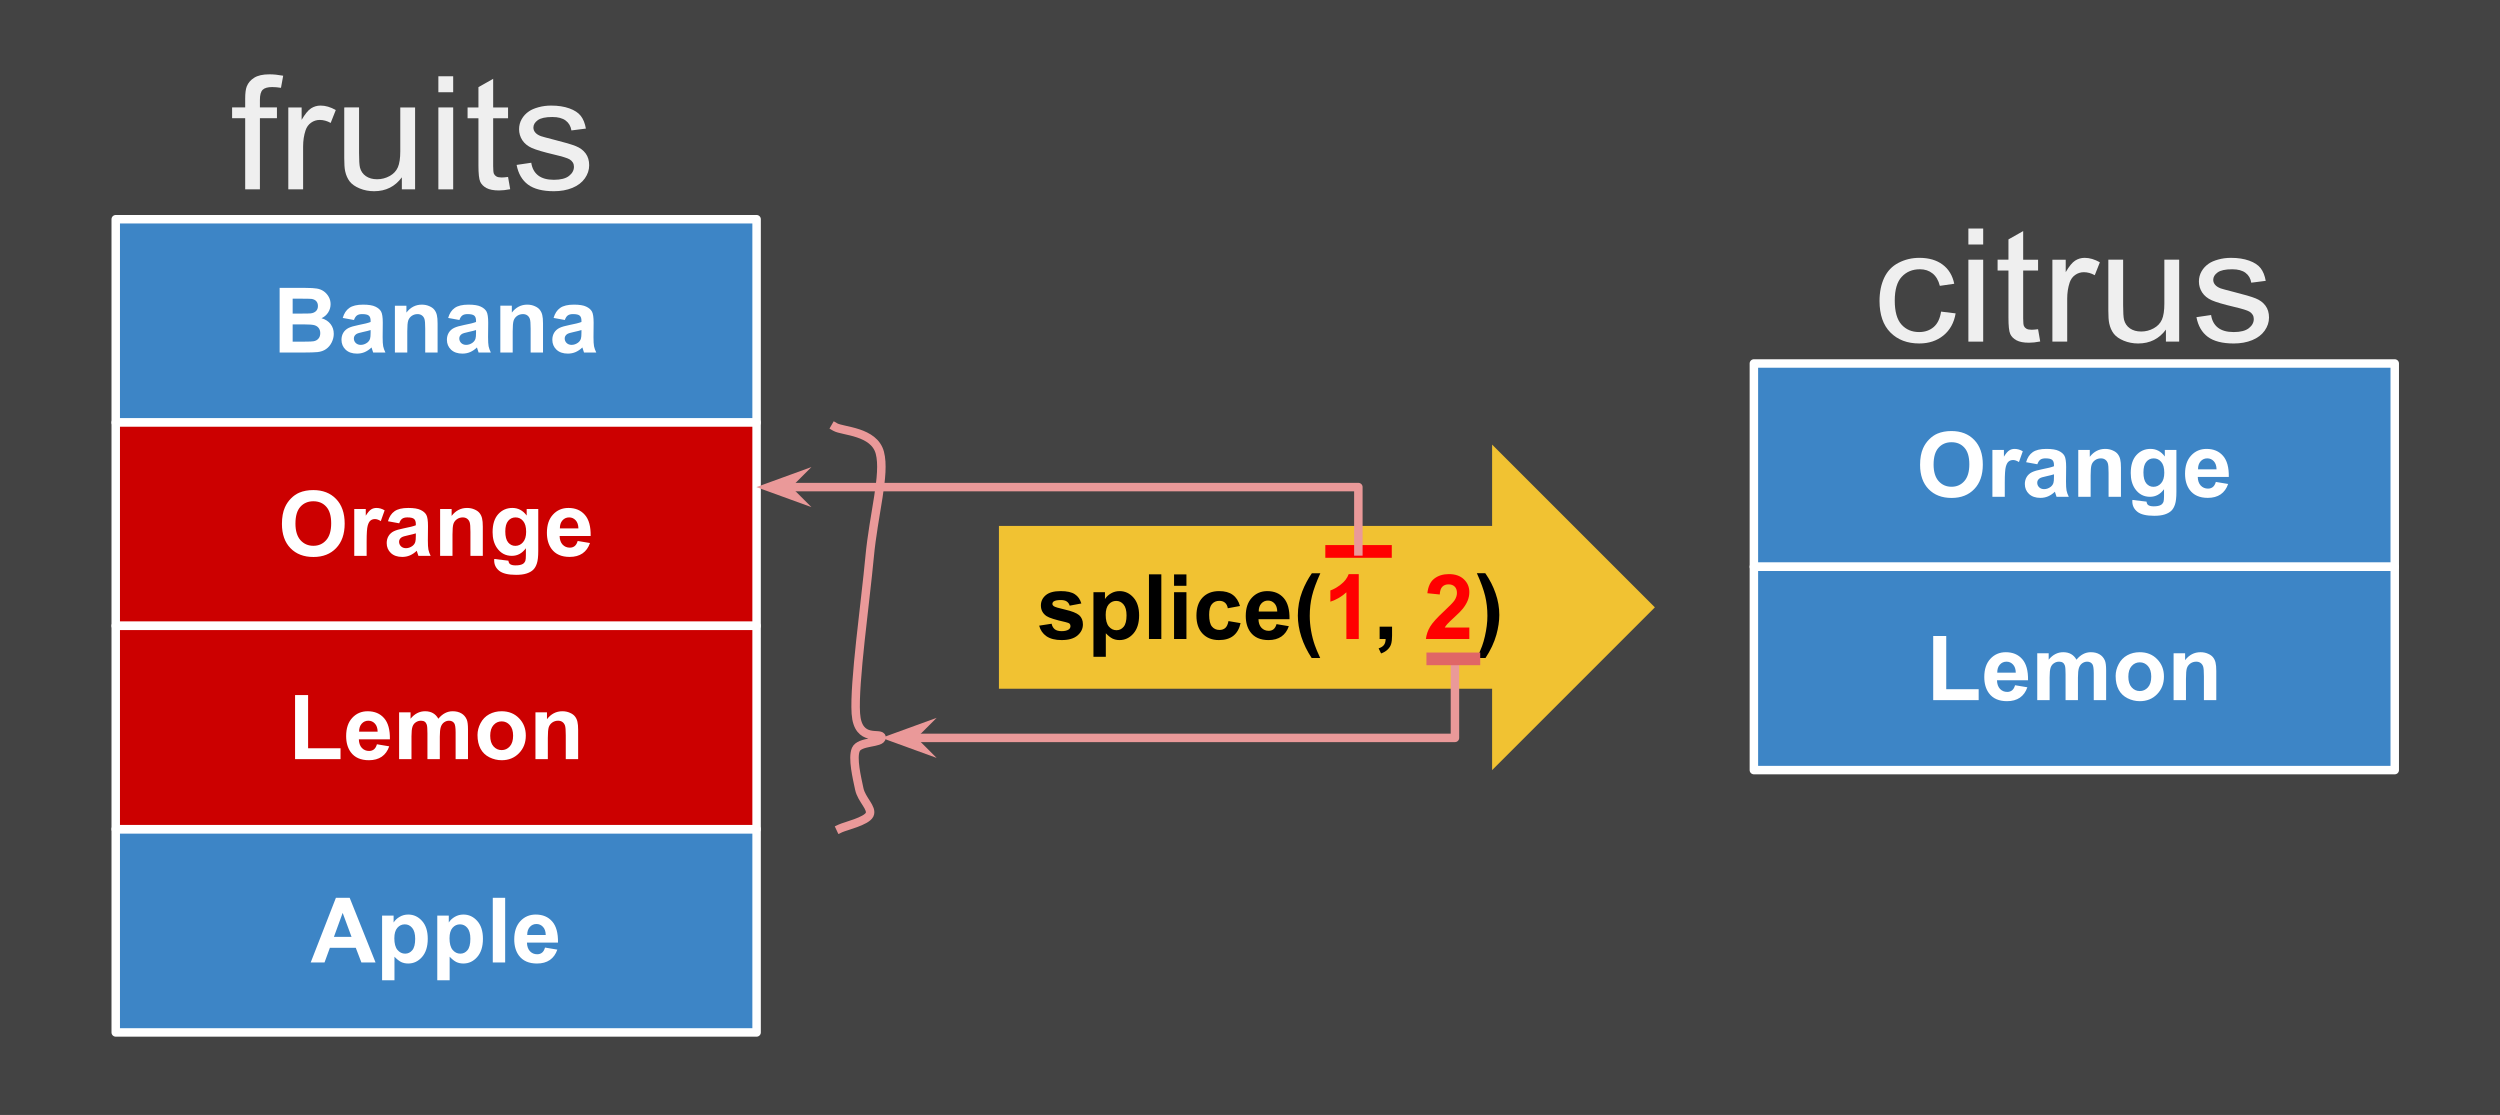 <svg version="1.1" viewBox="0.0 0.0 590.252 263.213" fill="none" stroke="none" stroke-linecap="square" stroke-miterlimit="10" xmlns:xlink="http://www.w3.org/1999/xlink" xmlns="http://www.w3.org/2000/svg"><rect x="0.0" y="0.0" width="590.252" height="263.213" fill="#333333" stroke="none"/><clipPath id="p.0"><path d="m0 0l590.252 0l0 263.213l-590.252 0l0 -263.213z" clip-rule="nonzero"/></clipPath><g clip-path="url(#p.0)"><path fill="#000000" fill-opacity="0.0" d="m0 0l590.252 0l0 263.213l-590.252 0z" fill-rule="evenodd"/><path fill="#434343" d="m-0.533 -0.425l590.236 0l0 263.213l-590.236 0z" fill-rule="evenodd"/><path stroke="#434343" stroke-width="3.0" stroke-linejoin="round" stroke-linecap="butt" d="m-0.533 -0.425l590.236 0l0 263.213l-590.236 0z" fill-rule="evenodd"/><path fill="#3d85c6" d="m27.325 51.759l151.307 0l0 48.0l-151.307 0z" fill-rule="evenodd"/><path stroke="#ffffff" stroke-width="2.0" stroke-linejoin="round" stroke-linecap="butt" d="m27.325 51.759l151.307 0l0 48.0l-151.307 0z" fill-rule="evenodd"/><path fill="#ffffff" d="m66.02 67.973l6.109 0q1.812 0 2.688 0.156q0.891 0.141 1.594 0.625q0.703 0.484 1.172 1.281q0.469 0.797 0.469 1.781q0 1.062 -0.578 1.969q-0.578 0.891 -1.562 1.344q1.391 0.406 2.141 1.391q0.75 0.969 0.75 2.297q0 1.031 -0.484 2.016q-0.484 0.984 -1.328 1.578q-0.828 0.594 -2.047 0.719q-0.781 0.094 -3.719 0.109l-5.203 0l0 -15.266zm3.078 2.547l0 3.516l2.031 0q1.797 0 2.234 -0.047q0.797 -0.094 1.25 -0.547q0.453 -0.453 0.453 -1.188q0 -0.703 -0.391 -1.141q-0.391 -0.453 -1.172 -0.547q-0.453 -0.047 -2.625 -0.047l-1.781 0zm0 6.062l0 4.078l2.859 0q1.672 0 2.109 -0.094q0.688 -0.125 1.109 -0.609q0.438 -0.484 0.438 -1.297q0 -0.688 -0.328 -1.156q-0.328 -0.484 -0.969 -0.703q-0.625 -0.219 -2.719 -0.219l-2.5 0zm14.481 -1.031l-2.656 -0.484q0.453 -1.594 1.547 -2.359q1.094 -0.781 3.25 -0.781q1.953 0 2.906 0.469q0.969 0.453 1.359 1.172q0.391 0.719 0.391 2.625l-0.031 3.406q0 1.469 0.125 2.156q0.141 0.688 0.531 1.484l-2.891 0q-0.109 -0.297 -0.281 -0.859q-0.078 -0.266 -0.109 -0.344q-0.75 0.719 -1.609 1.094q-0.844 0.359 -1.812 0.359q-1.703 0 -2.688 -0.922q-0.984 -0.938 -0.984 -2.344q0 -0.938 0.438 -1.672q0.453 -0.734 1.25 -1.125q0.812 -0.391 2.344 -0.688q2.047 -0.391 2.844 -0.719l0 -0.297q0 -0.844 -0.422 -1.203q-0.422 -0.359 -1.578 -0.359q-0.781 0 -1.219 0.312q-0.438 0.312 -0.703 1.078zm3.922 2.375q-0.562 0.188 -1.781 0.453q-1.219 0.25 -1.594 0.5q-0.578 0.406 -0.578 1.031q0 0.625 0.453 1.078q0.469 0.438 1.172 0.438q0.797 0 1.516 -0.516q0.531 -0.406 0.688 -0.969q0.125 -0.375 0.125 -1.438l0 -0.578zm15.815 5.312l-2.922 0l0 -5.641q0 -1.797 -0.188 -2.312q-0.188 -0.531 -0.609 -0.828q-0.422 -0.297 -1.016 -0.297q-0.766 0 -1.375 0.422q-0.594 0.422 -0.828 1.109q-0.219 0.688 -0.219 2.531l0 5.016l-2.922 0l0 -11.062l2.719 0l0 1.625q1.438 -1.875 3.641 -1.875q0.969 0 1.766 0.359q0.812 0.344 1.219 0.891q0.406 0.531 0.562 1.219q0.172 0.688 0.172 1.969l0 6.875zm5.153 -7.688l-2.656 -0.484q0.453 -1.594 1.547 -2.359q1.094 -0.781 3.25 -0.781q1.953 0 2.906 0.469q0.969 0.453 1.359 1.172q0.391 0.719 0.391 2.625l-0.031 3.406q0 1.469 0.125 2.156q0.141 0.688 0.531 1.484l-2.891 0q-0.109 -0.297 -0.281 -0.859q-0.078 -0.266 -0.109 -0.344q-0.75 0.719 -1.609 1.094q-0.844 0.359 -1.812 0.359q-1.703 0 -2.688 -0.922q-0.984 -0.938 -0.984 -2.344q0 -0.938 0.438 -1.672q0.453 -0.734 1.25 -1.125q0.812 -0.391 2.344 -0.688q2.047 -0.391 2.844 -0.719l0 -0.297q0 -0.844 -0.422 -1.203q-0.422 -0.359 -1.578 -0.359q-0.781 0 -1.219 0.312q-0.438 0.312 -0.703 1.078zm3.922 2.375q-0.562 0.188 -1.781 0.453q-1.219 0.25 -1.594 0.5q-0.578 0.406 -0.578 1.031q0 0.625 0.453 1.078q0.469 0.438 1.172 0.438q0.797 0 1.516 -0.516q0.531 -0.406 0.688 -0.969q0.125 -0.375 0.125 -1.438l0 -0.578zm15.815 5.312l-2.922 0l0 -5.641q0 -1.797 -0.188 -2.312q-0.188 -0.531 -0.609 -0.828q-0.422 -0.297 -1.016 -0.297q-0.766 0 -1.375 0.422q-0.594 0.422 -0.828 1.109q-0.219 0.688 -0.219 2.531l0 5.016l-2.922 0l0 -11.062l2.719 0l0 1.625q1.438 -1.875 3.641 -1.875q0.969 0 1.766 0.359q0.812 0.344 1.219 0.891q0.406 0.531 0.562 1.219q0.172 0.688 0.172 1.969l0 6.875zm5.153 -7.688l-2.656 -0.484q0.453 -1.594 1.547 -2.359q1.094 -0.781 3.25 -0.781q1.953 0 2.906 0.469q0.969 0.453 1.359 1.172q0.391 0.719 0.391 2.625l-0.031 3.406q0 1.469 0.125 2.156q0.141 0.688 0.531 1.484l-2.891 0q-0.109 -0.297 -0.281 -0.859q-0.078 -0.266 -0.109 -0.344q-0.75 0.719 -1.609 1.094q-0.844 0.359 -1.812 0.359q-1.703 0 -2.688 -0.922q-0.984 -0.938 -0.984 -2.344q0 -0.938 0.438 -1.672q0.453 -0.734 1.25 -1.125q0.812 -0.391 2.344 -0.688q2.047 -0.391 2.844 -0.719l0 -0.297q0 -0.844 -0.422 -1.203q-0.422 -0.359 -1.578 -0.359q-0.781 0 -1.219 0.312q-0.438 0.312 -0.703 1.078zm3.922 2.375q-0.562 0.188 -1.781 0.453q-1.219 0.25 -1.594 0.5q-0.578 0.406 -0.578 1.031q0 0.625 0.453 1.078q0.469 0.438 1.172 0.438q0.797 0 1.516 -0.516q0.531 -0.406 0.688 -0.969q0.125 -0.375 0.125 -1.438l0 -0.578z" fill-rule="nonzero"/><path fill="#cc0000" d="m27.325 99.759l151.307 0l0 48.0l-151.307 0z" fill-rule="evenodd"/><path stroke="#ffffff" stroke-width="2.0" stroke-linejoin="round" stroke-linecap="butt" d="m27.325 99.759l151.307 0l0 48.0l-151.307 0z" fill-rule="evenodd"/><path fill="#ffffff" d="m66.566 123.692q0 -2.328 0.703 -3.906q0.516 -1.172 1.422 -2.094q0.906 -0.922 1.969 -1.375q1.438 -0.609 3.297 -0.609q3.375 0 5.391 2.094q2.031 2.094 2.031 5.828q0 3.688 -2.016 5.781q-2.0 2.094 -5.359 2.094q-3.406 0 -5.422 -2.078q-2.016 -2.078 -2.016 -5.734zm3.188 -0.094q0 2.594 1.188 3.938q1.203 1.328 3.047 1.328q1.844 0 3.016 -1.328q1.188 -1.328 1.188 -3.984q0 -2.625 -1.156 -3.906q-1.141 -1.297 -3.047 -1.297q-1.906 0 -3.078 1.312q-1.156 1.297 -1.156 3.938zm16.808 7.641l-2.922 0l0 -11.062l2.719 0l0 1.578q0.703 -1.125 1.25 -1.469q0.562 -0.359 1.266 -0.359q1.0 0 1.938 0.562l-0.906 2.547q-0.75 -0.484 -1.375 -0.484q-0.625 0 -1.047 0.344q-0.422 0.328 -0.672 1.219q-0.25 0.891 -0.25 3.703l0 3.422zm7.691 -7.687l-2.656 -0.484q0.453 -1.594 1.547 -2.359q1.094 -0.781 3.25 -0.781q1.953 0 2.906 0.469q0.969 0.453 1.359 1.172q0.391 0.719 0.391 2.625l-0.031 3.406q0 1.469 0.125 2.156q0.141 0.688 0.531 1.484l-2.891 0q-0.109 -0.297 -0.281 -0.859q-0.078 -0.266 -0.109 -0.344q-0.75 0.719 -1.609 1.094q-0.844 0.359 -1.812 0.359q-1.703 0 -2.688 -0.922q-0.984 -0.938 -0.984 -2.344q0 -0.937 0.438 -1.672q0.453 -0.734 1.25 -1.125q0.812 -0.391 2.344 -0.688q2.047 -0.391 2.844 -0.719l0 -0.297q0 -0.844 -0.422 -1.203q-0.422 -0.359 -1.578 -0.359q-0.781 0 -1.219 0.312q-0.438 0.312 -0.703 1.078zm3.922 2.375q-0.562 0.188 -1.781 0.453q-1.219 0.25 -1.594 0.5q-0.578 0.406 -0.578 1.031q0 0.625 0.453 1.078q0.469 0.438 1.172 0.438q0.797 0 1.516 -0.516q0.531 -0.406 0.688 -0.969q0.125 -0.375 0.125 -1.438l0 -0.578zm15.815 5.312l-2.922 0l0 -5.641q0 -1.797 -0.188 -2.312q-0.188 -0.531 -0.609 -0.828q-0.422 -0.297 -1.016 -0.297q-0.766 0 -1.375 0.422q-0.594 0.422 -0.828 1.109q-0.219 0.688 -0.219 2.531l0 5.016l-2.922 0l0 -11.062l2.719 0l0 1.625q1.438 -1.875 3.641 -1.875q0.969 0 1.766 0.359q0.812 0.344 1.219 0.891q0.406 0.531 0.562 1.219q0.172 0.688 0.172 1.969l0 6.875zm2.7 0.734l3.344 0.406q0.078 0.578 0.375 0.797q0.422 0.312 1.312 0.312q1.156 0 1.719 -0.344q0.391 -0.234 0.594 -0.734q0.125 -0.375 0.125 -1.344l0 -1.625q-1.312 1.797 -3.312 1.797q-2.219 0 -3.531 -1.891q-1.016 -1.484 -1.016 -3.703q0 -2.781 1.328 -4.25q1.344 -1.469 3.344 -1.469q2.047 0 3.375 1.797l0 -1.547l2.734 0l0 9.922q0 1.969 -0.328 2.938q-0.312 0.969 -0.891 1.516q-0.578 0.547 -1.562 0.859q-0.969 0.312 -2.453 0.312q-2.812 0 -4.0 -0.969q-1.172 -0.953 -1.172 -2.438q0 -0.141 0.016 -0.344zm2.609 -6.5q0 1.766 0.672 2.594q0.688 0.812 1.688 0.812q1.078 0 1.812 -0.844q0.75 -0.844 0.75 -2.484q0 -1.719 -0.719 -2.547q-0.703 -0.844 -1.781 -0.844q-1.062 0 -1.75 0.828q-0.672 0.812 -0.672 2.484zm17.091 2.25l2.906 0.484q-0.547 1.609 -1.766 2.453q-1.219 0.828 -3.031 0.828q-2.891 0 -4.281 -1.891q-1.094 -1.5 -1.094 -3.812q0 -2.75 1.438 -4.297q1.438 -1.562 3.641 -1.562q2.469 0 3.891 1.641q1.422 1.625 1.359 4.984l-7.328 0q0.031 1.297 0.703 2.031q0.688 0.719 1.703 0.719q0.688 0 1.156 -0.375q0.469 -0.375 0.703 -1.203zm0.172 -2.969q-0.031 -1.266 -0.656 -1.922q-0.625 -0.672 -1.531 -0.672q-0.953 0 -1.578 0.703q-0.625 0.703 -0.609 1.891l4.375 0z" fill-rule="nonzero"/><path fill="#3d85c6" d="m27.325 195.759l151.307 0l0 48.0l-151.307 0z" fill-rule="evenodd"/><path stroke="#ffffff" stroke-width="2.0" stroke-linejoin="round" stroke-linecap="butt" d="m27.325 195.759l151.307 0l0 48.0l-151.307 0z" fill-rule="evenodd"/><path fill="#ffffff" d="m88.669 227.239l-3.344 0l-1.328 -3.469l-6.109 0l-1.266 3.469l-3.266 0l5.953 -15.266l3.25 0l6.109 15.266zm-5.672 -6.047l-2.094 -5.656l-2.062 5.656l4.156 0zm7.215 -5.016l2.719 0l0 1.625q0.531 -0.828 1.438 -1.344q0.906 -0.531 2.016 -0.531q1.922 0 3.266 1.516q1.344 1.5 1.344 4.203q0 2.766 -1.359 4.312q-1.344 1.531 -3.266 1.531q-0.922 0 -1.672 -0.359q-0.734 -0.375 -1.562 -1.25l0 5.562l-2.922 0l0 -15.266zm2.891 5.344q0 1.859 0.734 2.75q0.75 0.891 1.812 0.891q1.016 0 1.688 -0.812q0.688 -0.812 0.688 -2.688q0 -1.734 -0.703 -2.578q-0.703 -0.844 -1.734 -0.844q-1.062 0 -1.781 0.828q-0.703 0.828 -0.703 2.453zm10.137 -5.344l2.719 0l0 1.625q0.531 -0.828 1.438 -1.344q0.906 -0.531 2.016 -0.531q1.922 0 3.266 1.516q1.344 1.5 1.344 4.203q0 2.766 -1.359 4.312q-1.344 1.531 -3.266 1.531q-0.922 0 -1.672 -0.359q-0.734 -0.375 -1.562 -1.25l0 5.562l-2.922 0l0 -15.266zm2.891 5.344q0 1.859 0.734 2.75q0.75 0.891 1.812 0.891q1.016 0 1.688 -0.812q0.688 -0.812 0.688 -2.688q0 -1.734 -0.703 -2.578q-0.703 -0.844 -1.734 -0.844q-1.062 0 -1.781 0.828q-0.703 0.828 -0.703 2.453zm10.216 5.719l0 -15.266l2.922 0l0 15.266l-2.922 0zm12.332 -3.516l2.906 0.484q-0.547 1.609 -1.766 2.453q-1.219 0.828 -3.031 0.828q-2.891 0 -4.281 -1.891q-1.094 -1.5 -1.094 -3.812q0 -2.75 1.438 -4.297q1.438 -1.562 3.641 -1.562q2.469 0 3.891 1.641q1.422 1.625 1.359 4.984l-7.328 0q0.031 1.297 0.703 2.031q0.688 0.719 1.703 0.719q0.688 0 1.156 -0.375q0.469 -0.375 0.703 -1.203zm0.172 -2.969q-0.031 -1.266 -0.656 -1.922q-0.625 -0.672 -1.531 -0.672q-0.953 0 -1.578 0.703q-0.625 0.703 -0.609 1.891l4.375 0z" fill-rule="nonzero"/><path fill="#cc0000" d="m27.325 147.759l151.307 0l0 48.0l-151.307 0z" fill-rule="evenodd"/><path stroke="#ffffff" stroke-width="2.0" stroke-linejoin="round" stroke-linecap="butt" d="m27.325 147.759l151.307 0l0 48.0l-151.307 0z" fill-rule="evenodd"/><path fill="#ffffff" d="m69.665 179.239l0 -15.141l3.078 0l0 12.562l7.656 0l0 2.578l-10.734 0zm19.325 -3.516l2.906 0.484q-0.547 1.609 -1.766 2.453q-1.219 0.828 -3.031 0.828q-2.891 0 -4.281 -1.891q-1.094 -1.5 -1.094 -3.812q0 -2.75 1.438 -4.297q1.438 -1.562 3.641 -1.562q2.469 0 3.891 1.641q1.422 1.625 1.359 4.984l-7.328 0q0.031 1.297 0.703 2.031q0.688 0.719 1.703 0.719q0.688 0 1.156 -0.375q0.469 -0.375 0.703 -1.203zm0.172 -2.969q-0.031 -1.266 -0.656 -1.922q-0.625 -0.672 -1.531 -0.672q-0.953 0 -1.578 0.703q-0.625 0.703 -0.609 1.891l4.375 0zm5.065 -4.578l2.703 0l0 1.516q1.438 -1.766 3.438 -1.766q1.062 0 1.844 0.438q0.781 0.438 1.281 1.328q0.734 -0.891 1.578 -1.328q0.844 -0.438 1.797 -0.438q1.219 0 2.062 0.5q0.844 0.484 1.266 1.453q0.297 0.703 0.297 2.281l0 7.078l-2.922 0l0 -6.328q0 -1.641 -0.312 -2.125q-0.406 -0.625 -1.25 -0.625q-0.609 0 -1.156 0.375q-0.531 0.375 -0.781 1.109q-0.234 0.719 -0.234 2.281l0 5.312l-2.922 0l0 -6.062q0 -1.609 -0.156 -2.078q-0.156 -0.469 -0.484 -0.703q-0.328 -0.234 -0.891 -0.234q-0.672 0 -1.219 0.375q-0.547 0.359 -0.781 1.047q-0.234 0.688 -0.234 2.281l0 5.375l-2.922 0l0 -11.062zm18.511 5.375q0 -1.453 0.719 -2.812q0.719 -1.375 2.031 -2.094q1.312 -0.719 2.938 -0.719q2.516 0 4.109 1.641q1.609 1.625 1.609 4.109q0 2.516 -1.625 4.172q-1.609 1.641 -4.062 1.641q-1.531 0 -2.906 -0.688q-1.375 -0.688 -2.094 -2.016q-0.719 -1.328 -0.719 -3.234zm3.0 0.156q0 1.641 0.781 2.516q0.781 0.875 1.922 0.875q1.141 0 1.922 -0.875q0.781 -0.875 0.781 -2.531q0 -1.625 -0.781 -2.5q-0.781 -0.875 -1.922 -0.875q-1.141 0 -1.922 0.875q-0.781 0.875 -0.781 2.516zm20.762 5.531l-2.922 0l0 -5.641q0 -1.797 -0.188 -2.312q-0.188 -0.531 -0.609 -0.828q-0.422 -0.297 -1.016 -0.297q-0.766 0 -1.375 0.422q-0.594 0.422 -0.828 1.109q-0.219 0.688 -0.219 2.531l0 5.016l-2.922 0l0 -11.062l2.719 0l0 1.625q1.438 -1.875 3.641 -1.875q0.969 0 1.766 0.359q0.812 0.344 1.219 0.891q0.406 0.531 0.562 1.219q0.172 0.688 0.172 1.969l0 6.875z" fill-rule="nonzero"/><path fill="#efefef" d="m63.6 17.551c-1.528 0 -2.717 0.265 -3.568 0.795c-0.846 0.526 -1.437 1.214 -1.774 2.064c-0.246 0.631 -0.369 1.597 -0.369 2.896l0 2.058l-3.089 0l0 2.55l3.089 0l0 16.793l3.477 0l0 -16.793l4.021 0l0 -2.55l-4.021 0l0 -1.785c0 -1.166 0.22 -1.961 0.66 -2.386c0.44 -0.425 1.191 -0.637 2.253 -0.637c0.647 0 1.334 0.061 2.059 0.182l0.524 -2.86c-1.191 -0.219 -2.279 -0.328 -3.263 -0.328z" fill-rule="evenodd"/><path fill="#efefef" d="m75.682 24.928c-0.816 0 -1.565 0.219 -2.247 0.656c-0.678 0.437 -1.418 1.342 -2.221 2.714l0 -2.932l-3.147 0l0 19.343l3.497 0l0 -10.127c0 -1.384 0.194 -2.659 0.583 -3.825c0.259 -0.765 0.693 -1.362 1.301 -1.791c0.609 -0.433 1.295 -0.65 2.059 -0.65c0.855 0 1.709 0.237 2.564 0.71l1.204 -3.042c-1.217 -0.704 -2.415 -1.056 -3.594 -1.056z" fill-rule="evenodd"/><path fill="#efefef" d="m81.277 25.365l0 11.985c0 1.396 0.071 2.416 0.214 3.06c0.207 0.959 0.565 1.771 1.075 2.435c0.514 0.66 1.297 1.208 2.35 1.645c1.058 0.437 2.195 0.656 3.412 0.656c2.758 0 4.94 -1.093 6.546 -3.279l0 2.841l3.127 0l0 -19.343l-3.496 0l0 10.364c0 1.651 -0.192 2.912 -0.576 3.782c-0.38 0.866 -1.03 1.552 -1.949 2.058c-0.919 0.502 -1.904 0.753 -2.953 0.753c-1.049 0 -1.93 -0.245 -2.642 -0.735c-0.712 -0.494 -1.178 -1.172 -1.399 -2.034c-0.142 -0.595 -0.214 -1.749 -0.214 -3.461l0 -10.728z" fill-rule="evenodd"/><path fill="#efefef" d="m103.499 18.007l0 3.77l3.497 0l0 -3.77zm0 7.358l0 19.343l3.497 0l0 -19.343z" fill-rule="evenodd"/><path fill="#efefef" d="m116.436 18.608l-3.477 1.967l0 4.79l-2.564 0l0 2.55l2.564 0l0 11.129c0 1.967 0.142 3.258 0.427 3.874c0.285 0.611 0.777 1.105 1.476 1.481c0.699 0.376 1.684 0.565 2.953 0.565c0.777 0 1.658 -0.097 2.642 -0.291l-0.505 -2.896c-0.635 0.085 -1.146 0.127 -1.535 0.127c-0.518 0 -0.917 -0.079 -1.198 -0.237c-0.276 -0.158 -0.477 -0.37 -0.602 -0.637c-0.121 -0.267 -0.181 -0.868 -0.181 -1.803l0 -11.311l3.516 0l0 -2.55l-3.516 0l0 -6.757z" fill-rule="evenodd"/><path fill="#efefef" d="m130.15 24.928c-1.075 0 -2.083 0.132 -3.024 0.395c-0.937 0.259 -1.677 0.577 -2.221 0.953c-0.725 0.486 -1.299 1.097 -1.722 1.834c-0.419 0.733 -0.628 1.53 -0.628 2.392c0 0.947 0.255 1.813 0.764 2.599c0.514 0.781 1.265 1.394 2.253 1.84c0.993 0.441 2.771 0.965 5.335 1.572c1.904 0.449 3.095 0.82 3.574 1.111c0.686 0.425 1.03 1.008 1.03 1.749c0 0.826 -0.389 1.546 -1.165 2.161c-0.777 0.611 -1.968 0.917 -3.574 0.917c-1.593 0 -2.834 -0.346 -3.723 -1.038c-0.885 -0.692 -1.424 -1.688 -1.619 -2.987l-3.458 0.51c0.389 2.052 1.284 3.6 2.687 4.645c1.407 1.044 3.451 1.566 6.132 1.566c1.619 0 3.069 -0.263 4.351 -0.789c1.282 -0.53 2.262 -1.277 2.94 -2.24c0.682 -0.967 1.023 -1.997 1.023 -3.09c0 -1.117 -0.278 -2.052 -0.835 -2.805c-0.557 -0.753 -1.325 -1.326 -2.305 -1.718c-0.976 -0.397 -2.7 -0.905 -5.174 -1.524c-1.709 -0.437 -2.739 -0.716 -3.089 -0.838c-0.609 -0.231 -1.055 -0.522 -1.34 -0.874c-0.285 -0.34 -0.427 -0.722 -0.427 -1.147c0 -0.668 0.343 -1.251 1.03 -1.749c0.686 -0.498 1.832 -0.747 3.438 -0.747c1.36 0 2.411 0.279 3.153 0.838c0.747 0.559 1.198 1.336 1.353 2.331l3.419 -0.437c-0.22 -1.251 -0.622 -2.248 -1.204 -2.993c-0.583 -0.749 -1.487 -1.342 -2.713 -1.779c-1.222 -0.437 -2.642 -0.656 -4.261 -0.656z" fill-rule="evenodd"/><path fill="#f1c232" d="m235.848 124.181l116.441 0l0 -19.213l38.425 38.425l-38.425 38.425l0 -19.213l-116.441 0z" fill-rule="evenodd"/><path fill="#000000" d="m245.348 147.717l2.938 -0.453q0.188 0.859 0.75 1.312q0.578 0.438 1.609 0.438q1.141 0 1.719 -0.422q0.375 -0.297 0.375 -0.781q0 -0.328 -0.203 -0.547q-0.219 -0.219 -0.984 -0.391q-3.531 -0.781 -4.484 -1.422q-1.312 -0.906 -1.312 -2.5q0 -1.438 1.125 -2.406q1.141 -0.984 3.531 -0.984q2.266 0 3.375 0.75q1.109 0.734 1.516 2.172l-2.75 0.516q-0.188 -0.641 -0.688 -0.984q-0.484 -0.344 -1.406 -0.344q-1.156 0 -1.656 0.312q-0.328 0.234 -0.328 0.594q0 0.312 0.297 0.531q0.391 0.297 2.719 0.828q2.344 0.531 3.281 1.297q0.906 0.781 0.906 2.188q0 1.516 -1.266 2.609q-1.266 1.094 -3.766 1.094q-2.25 0 -3.578 -0.906q-1.312 -0.922 -1.719 -2.5zm12.815 -7.906l2.719 0l0 1.625q0.531 -0.828 1.438 -1.344q0.906 -0.531 2.016 -0.531q1.922 0 3.266 1.516q1.344 1.5 1.344 4.203q0 2.766 -1.359 4.312q-1.344 1.531 -3.266 1.531q-0.922 0 -1.672 -0.359q-0.734 -0.375 -1.562 -1.25l0 5.562l-2.922 0l0 -15.266zm2.891 5.344q0 1.859 0.734 2.75q0.75 0.891 1.812 0.891q1.016 0 1.688 -0.812q0.688 -0.812 0.688 -2.688q0 -1.734 -0.703 -2.578q-0.703 -0.844 -1.734 -0.844q-1.062 0 -1.781 0.828q-0.703 0.828 -0.703 2.453zm10.216 5.719l0 -15.266l2.922 0l0 15.266l-2.922 0zm5.926 -12.562l0 -2.703l2.922 0l0 2.703l-2.922 0zm0 12.562l0 -11.062l2.922 0l0 11.062l-2.922 0zm15.566 -7.797l-2.875 0.531q-0.156 -0.875 -0.672 -1.312q-0.516 -0.438 -1.328 -0.438q-1.094 0 -1.75 0.766q-0.656 0.75 -0.656 2.516q0 1.969 0.656 2.781q0.672 0.812 1.781 0.812q0.844 0 1.375 -0.469q0.531 -0.469 0.75 -1.625l2.859 0.484q-0.438 1.984 -1.719 3.0q-1.266 1.0 -3.391 1.0q-2.438 0 -3.875 -1.531q-1.438 -1.531 -1.438 -4.234q0 -2.75 1.438 -4.266q1.453 -1.531 3.922 -1.531q2.016 0 3.203 0.875q1.203 0.859 1.719 2.641zm8.627 4.281l2.906 0.484q-0.547 1.609 -1.766 2.453q-1.219 0.828 -3.031 0.828q-2.891 0 -4.281 -1.891q-1.094 -1.5 -1.094 -3.812q0 -2.75 1.438 -4.297q1.438 -1.562 3.641 -1.562q2.469 0 3.891 1.641q1.422 1.625 1.359 4.984l-7.328 0q0.031 1.297 0.703 2.031q0.688 0.719 1.703 0.719q0.688 0 1.156 -0.375q0.469 -0.375 0.703 -1.203zm0.172 -2.969q-0.031 -1.266 -0.656 -1.922q-0.625 -0.672 -1.531 -0.672q-0.953 0 -1.578 0.703q-0.625 0.703 -0.609 1.891l4.375 0zm10.143 10.969l-2.016 0q-1.594 -2.406 -2.438 -5.0q-0.828 -2.594 -0.828 -5.016q0 -3.016 1.031 -5.688q0.906 -2.344 2.281 -4.312l2.0 0q-1.438 3.156 -1.969 5.375q-0.531 2.203 -0.531 4.688q0 1.703 0.312 3.5q0.312 1.797 0.875 3.406q0.359 1.062 1.281 3.047z" fill-rule="nonzero"/><path fill="#ff0000" d="m320.805 150.874l-2.922 0l0 -11.031q-1.609 1.5 -3.781 2.219l0 -2.656q1.141 -0.375 2.484 -1.422q1.344 -1.047 1.844 -2.438l2.375 0l0 15.328z" fill-rule="nonzero"/><path fill="#000000" d="m325.729 147.952l2.938 0l0 2.094q0 1.266 -0.219 2.0q-0.219 0.734 -0.828 1.312q-0.609 0.594 -1.547 0.922l-0.578 -1.203q0.891 -0.297 1.266 -0.812q0.375 -0.5 0.391 -1.391l-1.422 0l0 -2.922z" fill-rule="nonzero"/><path fill="#ff0000" d="m346.909 148.155l0 2.719l-10.25 0q0.172 -1.547 1.0 -2.922q0.828 -1.375 3.297 -3.656q1.969 -1.844 2.422 -2.5q0.609 -0.906 0.609 -1.797q0 -0.969 -0.531 -1.5q-0.531 -0.531 -1.453 -0.531q-0.922 0 -1.469 0.562q-0.531 0.547 -0.609 1.828l-2.922 -0.297q0.266 -2.406 1.641 -3.453q1.375 -1.062 3.438 -1.062q2.25 0 3.531 1.219q1.297 1.219 1.297 3.031q0 1.031 -0.375 1.969q-0.359 0.922 -1.156 1.938q-0.531 0.688 -1.922 1.953q-1.375 1.266 -1.75 1.688q-0.375 0.422 -0.594 0.812l5.797 0z" fill-rule="nonzero"/><path fill="#000000" d="m348.708 155.358q0.859 -1.844 1.219 -2.844q0.359 -0.984 0.656 -2.266q0.297 -1.297 0.438 -2.453q0.156 -1.172 0.156 -2.391q0 -2.484 -0.531 -4.688q-0.531 -2.219 -1.953 -5.375l1.984 0q1.578 2.25 2.438 4.766q0.875 2.5 0.875 5.078q0 2.172 -0.688 4.672q-0.781 2.781 -2.578 5.5l-2.016 0z" fill-rule="nonzero"/><path fill="#000000" fill-opacity="0.0" d="m343.513 155.562l0 18.652l-135.372 0" fill-rule="evenodd"/><path stroke="#ea9999" stroke-width="2.0" stroke-linejoin="round" stroke-linecap="butt" d="m343.513 155.562l0 18.652l-128.517 0" fill-rule="evenodd"/><path fill="#ea9999" stroke="#ea9999" stroke-width="2.0" stroke-linecap="butt" d="m214.996 174.214l2.249 -2.249l-6.18 2.249l6.18 2.249z" fill-rule="evenodd"/><path fill="#000000" fill-opacity="0.0" d="m314.409 130.197l12.693 0" fill-rule="evenodd"/><path stroke="#ff0000" stroke-width="3.0" stroke-linejoin="round" stroke-linecap="butt" d="m314.409 130.197l12.693 0" fill-rule="evenodd"/><path fill="#000000" fill-opacity="0.0" d="m338.283 155.562l9.701 0" fill-rule="evenodd"/><path stroke="#e06666" stroke-width="3.0" stroke-linejoin="round" stroke-linecap="butt" d="m338.283 155.562l9.701 0" fill-rule="evenodd"/><path fill="#3d85c6" d="m414.092 85.819l151.307 0l0 48l-151.307 0z" fill-rule="evenodd"/><path stroke="#ffffff" stroke-width="2.0" stroke-linejoin="round" stroke-linecap="butt" d="m414.092 85.819l151.307 0l0 48l-151.307 0z" fill-rule="evenodd"/><path fill="#ffffff" d="m453.333 109.752q0 -2.328 0.703 -3.906q0.516 -1.172 1.422 -2.094q0.906 -0.922 1.969 -1.375q1.438 -0.609 3.297 -0.609q3.375 0 5.391 2.094q2.031 2.094 2.031 5.828q0 3.688 -2.016 5.781q-2.0 2.094 -5.359 2.094q-3.406 0 -5.422 -2.078q-2.016 -2.078 -2.016 -5.734zm3.188 -0.094q0 2.594 1.188 3.938q1.203 1.328 3.047 1.328q1.844 0 3.016 -1.328q1.188 -1.328 1.188 -3.984q0 -2.625 -1.156 -3.906q-1.141 -1.297 -3.047 -1.297q-1.906 0 -3.078 1.312q-1.156 1.297 -1.156 3.938zm16.808 7.641l-2.922 0l0 -11.062l2.719 0l0 1.578q0.703 -1.125 1.25 -1.469q0.562 -0.359 1.266 -0.359q1.0 0 1.938 0.562l-0.906 2.547q-0.75 -0.484 -1.375 -0.484q-0.625 0 -1.047 0.344q-0.422 0.328 -0.672 1.219q-0.25 0.891 -0.25 3.703l0 3.422zm7.691 -7.688l-2.656 -0.484q0.453 -1.594 1.547 -2.359q1.094 -0.781 3.25 -0.781q1.953 0 2.906 0.469q0.969 0.453 1.359 1.172q0.391 0.719 0.391 2.625l-0.031 3.406q0 1.469 0.125 2.156q0.141 0.688 0.531 1.484l-2.891 0q-0.109 -0.297 -0.281 -0.859q-0.078 -0.266 -0.109 -0.344q-0.75 0.719 -1.609 1.094q-0.844 0.359 -1.812 0.359q-1.703 0 -2.688 -0.922q-0.984 -0.938 -0.984 -2.344q0 -0.938 0.438 -1.672q0.453 -0.734 1.25 -1.125q0.812 -0.391 2.344 -0.688q2.047 -0.391 2.844 -0.719l0 -0.297q0 -0.844 -0.422 -1.203q-0.422 -0.359 -1.578 -0.359q-0.781 0 -1.219 0.312q-0.438 0.312 -0.703 1.078zm3.922 2.375q-0.562 0.188 -1.781 0.453q-1.219 0.25 -1.594 0.5q-0.578 0.406 -0.578 1.031q0 0.625 0.453 1.078q0.469 0.438 1.172 0.438q0.797 0 1.516 -0.516q0.531 -0.406 0.688 -0.969q0.125 -0.375 0.125 -1.438l0 -0.578zm15.815 5.312l-2.922 0l0 -5.641q0 -1.797 -0.188 -2.312q-0.188 -0.531 -0.609 -0.828q-0.422 -0.297 -1.016 -0.297q-0.766 0 -1.375 0.422q-0.594 0.422 -0.828 1.109q-0.219 0.688 -0.219 2.531l0 5.016l-2.922 0l0 -11.062l2.719 0l0 1.625q1.438 -1.875 3.641 -1.875q0.969 0 1.766 0.359q0.812 0.344 1.219 0.891q0.406 0.531 0.562 1.219q0.172 0.688 0.172 1.969l0 6.875zm2.7 0.734l3.344 0.406q0.078 0.578 0.375 0.797q0.422 0.312 1.312 0.312q1.156 0 1.719 -0.344q0.391 -0.234 0.594 -0.734q0.125 -0.375 0.125 -1.344l0 -1.625q-1.312 1.797 -3.312 1.797q-2.219 0 -3.531 -1.891q-1.016 -1.484 -1.016 -3.703q0 -2.781 1.328 -4.25q1.344 -1.469 3.344 -1.469q2.047 0 3.375 1.797l0 -1.547l2.734 0l0 9.922q0 1.969 -0.328 2.938q-0.312 0.969 -0.891 1.516q-0.578 0.547 -1.563 0.859q-0.969 0.312 -2.453 0.312q-2.812 0 -4.0 -0.969q-1.172 -0.953 -1.172 -2.438q0 -0.141 0.016 -0.344zm2.609 -6.5q0 1.766 0.672 2.594q0.688 0.812 1.688 0.812q1.078 0 1.812 -0.844q0.75 -0.844 0.75 -2.484q0 -1.719 -0.719 -2.547q-0.703 -0.844 -1.781 -0.844q-1.062 0 -1.75 0.828q-0.672 0.812 -0.672 2.484zm17.091 2.25l2.906 0.484q-0.547 1.609 -1.766 2.453q-1.219 0.828 -3.031 0.828q-2.891 0 -4.281 -1.891q-1.094 -1.5 -1.094 -3.812q0 -2.75 1.438 -4.297q1.438 -1.562 3.641 -1.562q2.469 0 3.891 1.641q1.422 1.625 1.359 4.984l-7.328 0q0.031 1.297 0.703 2.031q0.688 0.719 1.703 0.719q0.688 0 1.156 -0.375q0.469 -0.375 0.703 -1.203zm0.172 -2.969q-0.031 -1.266 -0.656 -1.922q-0.625 -0.672 -1.531 -0.672q-0.953 0 -1.578 0.703q-0.625 0.703 -0.609 1.891l4.375 0z" fill-rule="nonzero"/><path fill="#3d85c6" d="m414.092 133.819l151.307 0l0 48.0l-151.307 0z" fill-rule="evenodd"/><path stroke="#ffffff" stroke-width="2.0" stroke-linejoin="round" stroke-linecap="butt" d="m414.092 133.819l151.307 0l0 48.0l-151.307 0z" fill-rule="evenodd"/><path fill="#ffffff" d="m456.431 165.299l0 -15.141l3.078 0l0 12.562l7.656 0l0 2.578l-10.734 0zm19.325 -3.516l2.906 0.484q-0.547 1.609 -1.766 2.453q-1.219 0.828 -3.031 0.828q-2.891 0 -4.281 -1.891q-1.094 -1.5 -1.094 -3.812q0 -2.75 1.438 -4.297q1.438 -1.562 3.641 -1.562q2.469 0 3.891 1.641q1.422 1.625 1.359 4.984l-7.328 0q0.031 1.297 0.703 2.031q0.688 0.719 1.703 0.719q0.688 0 1.156 -0.375q0.469 -0.375 0.703 -1.203zm0.172 -2.969q-0.031 -1.266 -0.656 -1.922q-0.625 -0.672 -1.531 -0.672q-0.953 0 -1.578 0.703q-0.625 0.703 -0.609 1.891l4.375 0zm5.065 -4.578l2.703 0l0 1.516q1.438 -1.766 3.438 -1.766q1.062 0 1.844 0.438q0.781 0.438 1.281 1.328q0.734 -0.891 1.578 -1.328q0.844 -0.438 1.797 -0.438q1.219 0 2.062 0.5q0.844 0.484 1.266 1.453q0.297 0.703 0.297 2.281l0 7.078l-2.922 0l0 -6.328q0 -1.641 -0.312 -2.125q-0.406 -0.625 -1.25 -0.625q-0.609 0 -1.156 0.375q-0.531 0.375 -0.781 1.109q-0.234 0.719 -0.234 2.281l0 5.312l-2.922 0l0 -6.062q0 -1.609 -0.156 -2.078q-0.156 -0.469 -0.484 -0.703q-0.328 -0.234 -0.891 -0.234q-0.672 0 -1.219 0.375q-0.547 0.359 -0.781 1.047q-0.234 0.688 -0.234 2.281l0 5.375l-2.922 0l0 -11.062zm18.511 5.375q0 -1.453 0.719 -2.812q0.719 -1.375 2.031 -2.094q1.312 -0.719 2.938 -0.719q2.516 0 4.109 1.641q1.609 1.625 1.609 4.109q0 2.516 -1.625 4.172q-1.609 1.641 -4.062 1.641q-1.531 0 -2.906 -0.688q-1.375 -0.688 -2.094 -2.016q-0.719 -1.328 -0.719 -3.234zm3.0 0.156q0 1.641 0.781 2.516q0.781 0.875 1.922 0.875q1.141 0 1.922 -0.875q0.781 -0.875 0.781 -2.531q0 -1.625 -0.781 -2.5q-0.781 -0.875 -1.922 -0.875q-1.141 0 -1.922 0.875q-0.781 0.875 -0.781 2.516zm20.762 5.531l-2.922 0l0 -5.641q0 -1.797 -0.188 -2.312q-0.188 -0.531 -0.609 -0.828q-0.422 -0.297 -1.016 -0.297q-0.766 0 -1.375 0.422q-0.594 0.422 -0.828 1.109q-0.219 0.688 -0.219 2.531l0 5.016l-2.922 0l0 -11.062l2.719 0l0 1.625q1.438 -1.875 3.641 -1.875q0.969 0 1.766 0.359q0.812 0.344 1.219 0.891q0.406 0.531 0.562 1.219q0.172 0.688 0.172 1.969l0 6.875z" fill-rule="nonzero"/><path fill="#efefef" d="m453.159 60.878c-1.774 0 -3.417 0.393 -4.927 1.178c-1.507 0.781 -2.629 1.955 -3.367 3.521c-0.738 1.566 -1.107 3.394 -1.107 5.482c0 3.23 0.857 5.711 2.571 7.443c1.718 1.728 3.989 2.592 6.812 2.592c2.253 0 4.153 -0.627 5.698 -1.882c1.55 -1.259 2.512 -2.999 2.888 -5.221l-3.438 -0.419c-0.246 1.639 -0.829 2.854 -1.748 3.643c-0.919 0.789 -2.066 1.184 -3.438 1.184c-1.709 0 -3.095 -0.589 -4.157 -1.767c-1.062 -1.178 -1.593 -3.066 -1.593 -5.665c0 -2.562 0.55 -4.434 1.651 -5.616c1.101 -1.186 2.532 -1.779 4.293 -1.779c1.165 0 2.158 0.328 2.979 0.984c0.824 0.656 1.399 1.633 1.722 2.932l3.399 -0.492c-0.401 -1.955 -1.314 -3.463 -2.739 -4.523c-1.424 -1.065 -3.257 -1.597 -5.497 -1.597z" fill-rule="evenodd"/><path fill="#efefef" d="m464.736 53.957l0 3.77l3.496 0l0 -3.77zm0 7.358l0 19.343l3.496 0l0 -19.343z" fill-rule="evenodd"/><path fill="#efefef" d="m477.673 54.558l-3.477 1.967l0 4.79l-2.564 0l0 2.55l2.564 0l0 11.129c0 1.967 0.142 3.258 0.427 3.874c0.285 0.611 0.777 1.105 1.476 1.481c0.699 0.376 1.684 0.565 2.953 0.565c0.777 0 1.658 -0.097 2.642 -0.291l-0.505 -2.896c-0.635 0.085 -1.146 0.127 -1.535 0.127c-0.518 0 -0.917 -0.079 -1.198 -0.237c-0.276 -0.158 -0.477 -0.37 -0.602 -0.637c-0.121 -0.267 -0.181 -0.868 -0.181 -1.803l0 -11.311l3.516 0l0 -2.55l-3.516 0l0 -6.757z" fill-rule="evenodd"/><path fill="#efefef" d="m492.184 60.878c-0.816 0 -1.565 0.219 -2.247 0.656c-0.678 0.437 -1.418 1.342 -2.221 2.714l0 -2.932l-3.147 0l0 19.343l3.497 0l0 -10.127c0 -1.384 0.194 -2.659 0.583 -3.825c0.259 -0.765 0.693 -1.362 1.301 -1.791c0.609 -0.433 1.295 -0.65 2.059 -0.65c0.855 0 1.709 0.237 2.564 0.71l1.204 -3.042c-1.217 -0.704 -2.415 -1.056 -3.594 -1.056z" fill-rule="evenodd"/><path fill="#efefef" d="m497.778 61.315l0 11.985c0 1.396 0.071 2.416 0.214 3.06c0.207 0.959 0.565 1.771 1.075 2.435c0.514 0.66 1.297 1.208 2.35 1.645c1.058 0.437 2.195 0.656 3.412 0.656c2.758 0 4.94 -1.093 6.546 -3.279l0 2.841l3.127 0l0 -19.343l-3.497 0l0 10.364c0 1.651 -0.192 2.912 -0.576 3.782c-0.38 0.866 -1.03 1.552 -1.949 2.058c-0.919 0.502 -1.904 0.753 -2.953 0.753c-1.049 0 -1.93 -0.245 -2.642 -0.735c-0.712 -0.494 -1.178 -1.172 -1.399 -2.034c-0.142 -0.595 -0.214 -1.749 -0.214 -3.461l0 -10.728z" fill-rule="evenodd"/><path fill="#efefef" d="m526.76 60.878c-1.075 0 -2.083 0.132 -3.024 0.395c-0.937 0.259 -1.677 0.577 -2.221 0.953c-0.725 0.486 -1.299 1.097 -1.722 1.834c-0.419 0.733 -0.628 1.53 -0.628 2.392c0 0.947 0.255 1.813 0.764 2.599c0.514 0.781 1.265 1.394 2.253 1.84c0.993 0.441 2.771 0.965 5.335 1.572c1.904 0.449 3.095 0.82 3.574 1.111c0.686 0.425 1.03 1.008 1.03 1.749c0 0.826 -0.388 1.546 -1.166 2.161c-0.777 0.611 -1.968 0.917 -3.574 0.917c-1.593 0 -2.834 -0.346 -3.723 -1.038c-0.885 -0.692 -1.424 -1.688 -1.619 -2.987l-3.458 0.51c0.388 2.052 1.284 3.6 2.687 4.645c1.407 1.044 3.451 1.566 6.132 1.566c1.619 0 3.069 -0.263 4.351 -0.789c1.282 -0.53 2.262 -1.277 2.94 -2.24c0.682 -0.967 1.023 -1.997 1.023 -3.09c0 -1.117 -0.278 -2.052 -0.835 -2.805c-0.557 -0.753 -1.325 -1.326 -2.305 -1.718c-0.976 -0.397 -2.7 -0.905 -5.174 -1.524c-1.709 -0.437 -2.739 -0.716 -3.089 -0.838c-0.609 -0.231 -1.055 -0.522 -1.34 -0.874c-0.285 -0.34 -0.427 -0.722 -0.427 -1.147c0 -0.668 0.343 -1.251 1.03 -1.749c0.686 -0.498 1.832 -0.747 3.438 -0.747c1.36 0 2.411 0.279 3.153 0.838c0.747 0.559 1.198 1.336 1.353 2.331l3.419 -0.437c-0.22 -1.251 -0.622 -2.248 -1.204 -2.993c-0.583 -0.749 -1.487 -1.342 -2.713 -1.779c-1.222 -0.437 -2.642 -0.656 -4.261 -0.656z" fill-rule="evenodd"/><path fill="#000000" fill-opacity="0.0" d="m320.711 130.197l0 -15.194l-142.131 0" fill-rule="evenodd"/><path stroke="#ea9999" stroke-width="2.0" stroke-linejoin="round" stroke-linecap="butt" d="m320.711 130.197l0 -15.194l-135.277 0" fill-rule="evenodd"/><path fill="#ea9999" stroke="#ea9999" stroke-width="2.0" stroke-linecap="butt" d="m185.434 115.003l2.249 -2.249l-6.18 2.249l6.18 2.249z" fill-rule="evenodd"/><path fill="#000000" fill-opacity="0.0" d="m197.207 100.829c1.755 1.013 9.178 0.947 10.528 6.076c1.35 5.129 -1.483 14.442 -2.428 24.701c-0.945 10.259 -3.714 29.764 -3.241 36.85c0.472 7.087 6.076 4.252 6.076 5.669c0 1.417 -5.199 0.81 -6.076 2.835c-0.878 2.024 0.271 6.748 0.811 9.312c0.54 2.564 3.173 4.521 2.43 6.073c-0.742 1.553 -5.737 2.701 -6.885 3.241" fill-rule="evenodd"/><path stroke="#ea9999" stroke-width="2.0" stroke-linejoin="round" stroke-linecap="butt" d="m197.207 100.829c1.755 1.013 9.178 0.947 10.528 6.076c1.35 5.129 -1.483 14.442 -2.428 24.701c-0.945 10.259 -3.714 29.764 -3.241 36.85c0.472 7.087 6.076 4.252 6.076 5.669c0 1.417 -5.199 0.81 -6.076 2.835c-0.878 2.024 0.271 6.748 0.811 9.312c0.54 2.564 3.173 4.521 2.43 6.073c-0.742 1.553 -5.737 2.701 -6.885 3.241" fill-rule="evenodd"/></g></svg>